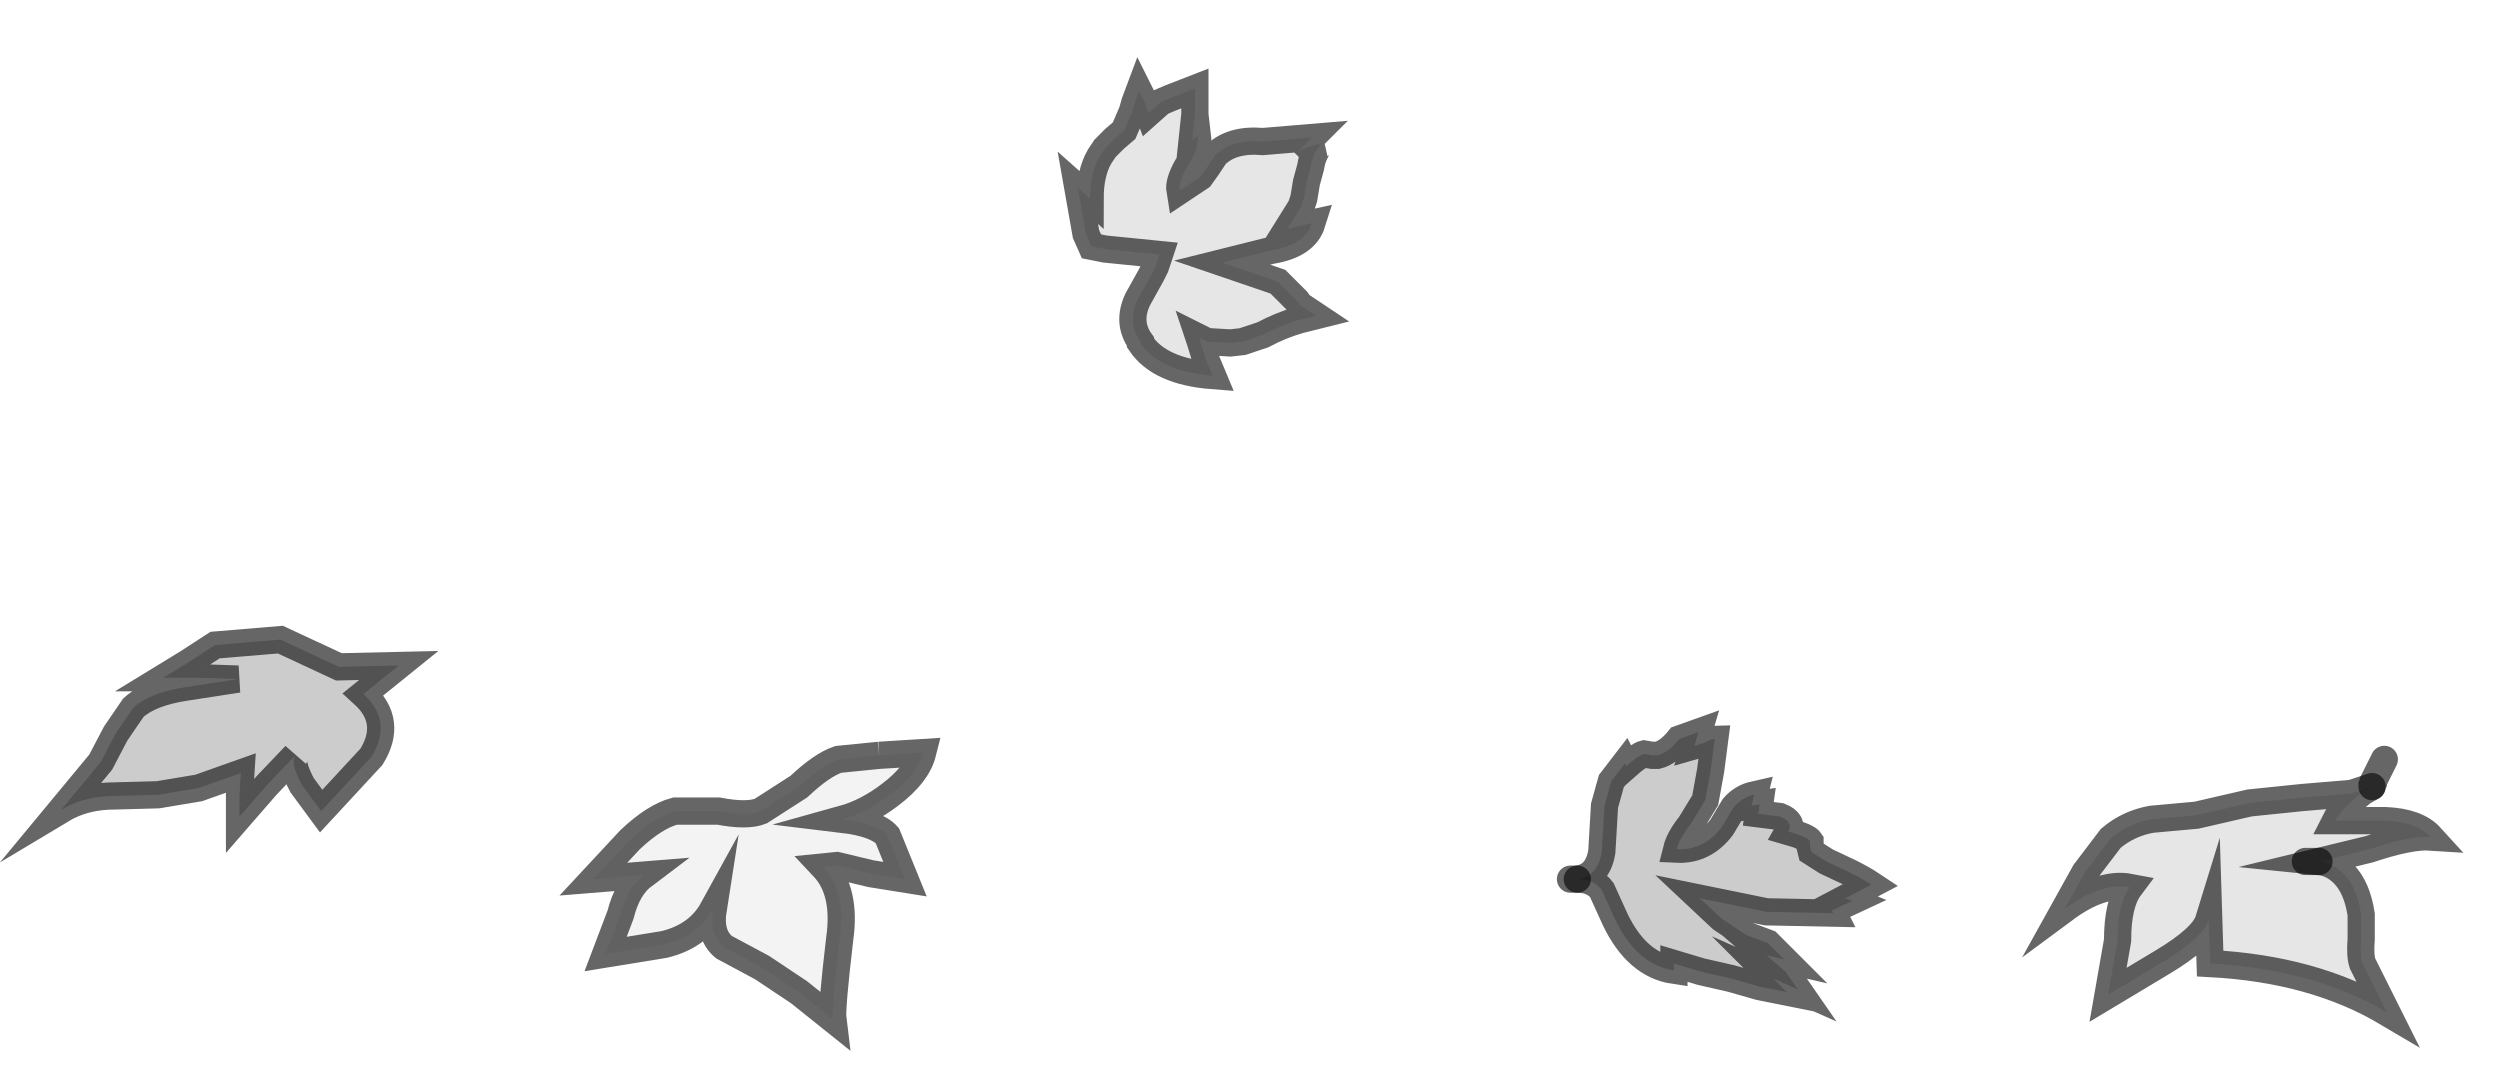 <?xml version="1.0" encoding="UTF-8" standalone="no"?>
<svg xmlns:xlink="http://www.w3.org/1999/xlink" height="39.5px" width="91.85px" xmlns="http://www.w3.org/2000/svg">
  <g transform="matrix(1.0, 0.0, 0.0, 1.0, 2.25, 3.25)">
    <path d="M30.05 24.5 L31.65 24.4 Q31.45 25.2 30.45 25.95 29.6 26.6 28.7 26.85 29.95 27.0 30.35 27.45 L31.0 29.05 29.75 28.85 28.5 28.55 28.0 28.6 Q28.85 29.5 28.6 31.25 28.3 33.8 28.35 34.2 L27.1 33.2 25.75 32.3 24.35 31.55 Q23.8 31.1 23.95 30.15 23.4 31.15 22.15 31.45 L20.0 31.8 20.55 30.35 Q20.8 29.35 21.4 28.9 L19.55 29.05 20.9 27.6 Q21.8 26.75 22.55 26.55 L24.15 26.55 Q25.2 26.75 25.7 26.55 L27.1 25.65 Q27.95 24.85 28.55 24.65 L30.05 24.5" fill="#000000" fill-opacity="0.047" fill-rule="evenodd" stroke="none"/>
    <path d="M84.9 25.65 L84.55 25.85 Q83.75 26.5 83.55 26.9 L85.4 26.9 Q86.55 26.95 87.05 27.5 86.3 27.45 84.8 27.95 L82.95 28.4 Q83.45 28.45 83.85 28.85 84.35 29.35 84.5 30.35 L84.5 31.25 Q84.45 31.85 84.55 32.15 L85.0 33.05 85.45 33.95 Q82.75 32.35 78.95 32.15 L78.9 30.55 Q78.7 31.2 77.2 32.1 L75.2 33.3 75.55 31.3 Q75.55 29.95 76.0 29.35 74.95 29.15 73.6 30.15 L74.35 28.8 75.3 27.55 Q75.95 27.0 76.8 26.85 L78.45 26.7 80.4 26.25 82.35 26.05 84.15 25.9 84.9 25.65 M82.45 28.4 L82.95 28.4 82.45 28.4 M45.8 2.15 L46.4 2.0 Q46.15 2.05 45.95 2.65 L45.9 2.9 45.75 3.45 45.65 4.05 45.55 4.35 45.05 5.15 45.95 4.95 Q45.7 5.75 44.45 5.95 L42.65 6.4 44.7 7.1 45.4 7.8 45.5 7.95 46.1 8.35 45.5 8.5 Q44.8 8.7 44.15 9.05 L43.4 9.3 42.95 9.35 42.1 9.3 41.8 9.15 41.85 9.3 42.05 9.95 42.3 10.55 Q40.35 10.4 39.65 9.35 L39.65 9.3 Q39.15 8.6 39.55 7.75 L40.05 6.85 40.2 6.55 40.35 6.1 38.35 5.9 37.85 5.8 37.65 5.35 37.35 3.65 37.8 4.05 Q37.8 3.1 38.15 2.5 L38.35 2.2 38.7 1.85 39.05 1.55 39.35 0.85 39.45 0.5 39.6 0.1 39.8 0.5 39.95 0.9 40.4 0.5 40.75 0.35 41.65 0.0 41.65 0.5 41.65 0.95 41.55 1.9 41.75 1.75 Q41.8 2.15 41.45 2.75 L41.35 2.9 Q41.05 3.45 41.1 3.75 L41.85 3.25 42.1 2.9 42.4 2.45 Q43.0 1.85 44.15 1.95 L45.95 1.8 45.35 2.4 Q45.5 2.25 45.8 2.15" fill="#000000" fill-opacity="0.098" fill-rule="evenodd" stroke="none"/>
    <path d="M55.7 29.05 Q56.45 28.95 56.6 28.05 L56.7 26.35 56.95 25.45 57.45 24.8 57.5 24.9 Q57.95 24.5 58.15 24.45 L58.45 24.5 58.65 24.5 Q59.05 24.4 59.45 23.9 L60.15 23.65 60.0 24.15 60.35 24.05 Q60.6 23.9 60.75 23.9 L60.6 25.05 60.4 26.15 59.85 27.05 Q59.45 27.55 59.35 27.95 60.35 28.0 61.0 27.15 L61.45 26.4 Q61.75 26.05 62.2 25.95 L62.1 26.35 62.4 26.3 62.35 26.65 63.15 26.75 Q63.65 26.95 63.45 27.3 64.15 27.5 64.25 27.65 L64.25 27.85 64.3 28.05 64.85 28.4 65.7 28.8 Q66.2 29.05 66.5 29.25 L65.55 29.75 65.8 29.85 65.05 30.2 65.1 30.3 62.65 30.25 60.2 29.75 61.0 30.5 61.9 31.1 62.7 31.4 63.3 32.0 62.65 31.85 63.35 32.45 63.8 33.1 62.9 32.7 63.4 33.2 62.4 33.0 61.35 32.7 60.25 32.45 59.25 32.15 59.25 32.4 Q57.9 32.2 57.1 30.55 L56.6 29.45 Q56.3 29.05 55.7 29.05 M5.1 21.65 L3.75 21.65 4.65 21.1 5.65 20.45 8.05 20.25 10.2 21.25 12.4 21.2 11.1 22.25 Q12.2 23.25 11.4 24.55 L9.55 26.55 8.85 25.6 Q8.4 24.75 8.6 24.5 L7.55 25.6 6.55 26.75 6.55 25.95 6.6 25.15 5.05 25.7 3.55 25.95 1.7 26.0 Q0.75 26.05 0.0 26.5 L1.45 24.75 2.0 23.7 2.65 22.75 Q3.25 22.2 4.55 22.0 L6.5 21.7 5.1 21.65" fill="#000000" fill-opacity="0.2" fill-rule="evenodd" stroke="none"/>
    <path d="M45.8 2.15 Q45.5 2.25 45.35 2.4 L45.95 1.8 44.15 1.95 Q43.0 1.85 42.4 2.45 L42.1 2.9 41.85 3.25 41.1 3.75 Q41.05 3.45 41.35 2.9 L41.45 2.75 Q41.8 2.15 41.75 1.75 L41.55 1.9 41.65 0.95 41.65 0.5 41.65 0.0 40.75 0.35 40.4 0.5 39.95 0.9 39.8 0.5 39.6 0.1 39.45 0.5 39.35 0.85 39.05 1.55 38.7 1.85 38.35 2.2 38.15 2.5 Q37.8 3.1 37.8 4.05 L37.35 3.65 37.65 5.35 37.85 5.8 38.35 5.9 40.35 6.1 40.2 6.55 40.05 6.85 39.55 7.75 Q39.15 8.6 39.65 9.3 L39.65 9.35 Q40.35 10.4 42.3 10.55 L42.05 9.95 41.85 9.3 41.8 9.15 42.1 9.3 42.95 9.35 43.4 9.3 44.15 9.05 Q44.8 8.7 45.5 8.5 L46.1 8.35 45.5 7.95 45.4 7.8 44.7 7.1 42.65 6.4 44.45 5.95 Q45.7 5.75 45.95 4.95 L45.05 5.15 45.55 4.35 45.65 4.05 45.75 3.45 45.9 2.9 45.95 2.65 Q46.15 2.05 46.4 2.0 L45.8 2.15 M30.05 24.5 L31.65 24.4 Q31.45 25.2 30.45 25.95 29.6 26.6 28.7 26.85 29.95 27.0 30.35 27.45 L31.0 29.05 29.75 28.85 28.5 28.55 28.0 28.6 Q28.85 29.5 28.6 31.25 28.3 33.8 28.35 34.2 L27.1 33.2 25.75 32.3 24.35 31.55 Q23.8 31.1 23.95 30.15 23.4 31.15 22.15 31.45 L20.0 31.8 20.55 30.35 Q20.8 29.35 21.4 28.9 L19.55 29.05 20.9 27.6 Q21.8 26.75 22.55 26.55 L24.15 26.55 Q25.2 26.75 25.7 26.55 L27.1 25.65 Q27.95 24.85 28.55 24.65 L30.05 24.5 M5.1 21.65 L6.5 21.7 4.55 22.0 Q3.25 22.2 2.65 22.75 L2.0 23.7 1.45 24.75 0.0 26.5 Q0.75 26.05 1.7 26.0 L3.55 25.95 5.05 25.7 6.6 25.15 6.55 25.95 6.55 26.75 7.55 25.6 8.6 24.5 Q8.4 24.75 8.85 25.6 L9.55 26.55 11.4 24.55 Q12.2 23.25 11.1 22.25 L12.4 21.2 10.2 21.25 8.05 20.25 5.65 20.45 4.65 21.1 3.75 21.65 5.1 21.65" fill="none" stroke="#000000" stroke-linecap="butt" stroke-linejoin="miter-clip" stroke-miterlimit="10.0" stroke-opacity="0.6" stroke-width="1.0"/>
    <path d="M84.9 25.65 L84.9 25.6 84.95 25.5 84.95 25.45 85.35 24.65 M82.95 28.4 L82.45 28.4 M55.7 29.05 L55.45 29.05" fill="none" stroke="#000000" stroke-linecap="round" stroke-linejoin="miter-clip" stroke-miterlimit="10.0" stroke-opacity="0.6" stroke-width="1.0"/>
    <path d="M84.9 25.65 L84.55 25.85 Q83.75 26.5 83.55 26.9 L85.4 26.9 Q86.55 26.95 87.05 27.5 86.3 27.45 84.8 27.95 L82.95 28.4 Q83.45 28.45 83.85 28.85 84.35 29.35 84.5 30.35 L84.5 31.25 Q84.45 31.85 84.55 32.15 L85.0 33.05 85.45 33.95 Q82.75 32.35 78.95 32.15 L78.9 30.55 Q78.7 31.2 77.2 32.1 L75.2 33.3 75.55 31.3 Q75.55 29.95 76.0 29.35 74.95 29.15 73.6 30.15 L74.35 28.8 75.3 27.55 Q75.95 27.0 76.8 26.85 L78.45 26.7 80.4 26.25 82.35 26.05 84.15 25.9 84.9 25.65 M55.7 29.05 Q56.45 28.95 56.6 28.05 L56.7 26.35 56.95 25.45 57.45 24.8 57.5 24.9 Q57.95 24.5 58.15 24.45 L58.45 24.5 58.65 24.5 Q59.05 24.4 59.45 23.9 L60.15 23.65 60.0 24.15 60.35 24.05 Q60.6 23.9 60.75 23.9 L60.6 25.05 60.4 26.15 59.85 27.05 Q59.45 27.55 59.35 27.95 60.35 28.0 61.0 27.15 L61.45 26.4 Q61.75 26.05 62.2 25.95 L62.1 26.35 62.4 26.3 62.35 26.65 63.15 26.75 Q63.65 26.95 63.45 27.3 64.15 27.5 64.25 27.65 L64.25 27.85 64.3 28.05 64.85 28.4 65.7 28.8 Q66.2 29.05 66.5 29.25 L65.55 29.75 65.8 29.85 65.05 30.2 65.1 30.3 62.65 30.25 60.2 29.75 61.0 30.5 61.9 31.1 62.7 31.4 63.3 32.0 62.65 31.85 63.35 32.45 63.8 33.1 62.9 32.7 63.4 33.2 62.4 33.0 61.35 32.7 60.25 32.45 59.25 32.15 59.25 32.4 Q57.9 32.2 57.1 30.55 L56.6 29.45 Q56.3 29.05 55.7 29.05" fill="none" stroke="#000000" stroke-linecap="round" stroke-linejoin="miter-clip" stroke-miterlimit="10.0" stroke-opacity="0.6" stroke-width="1.0"/>
  </g>
</svg>
